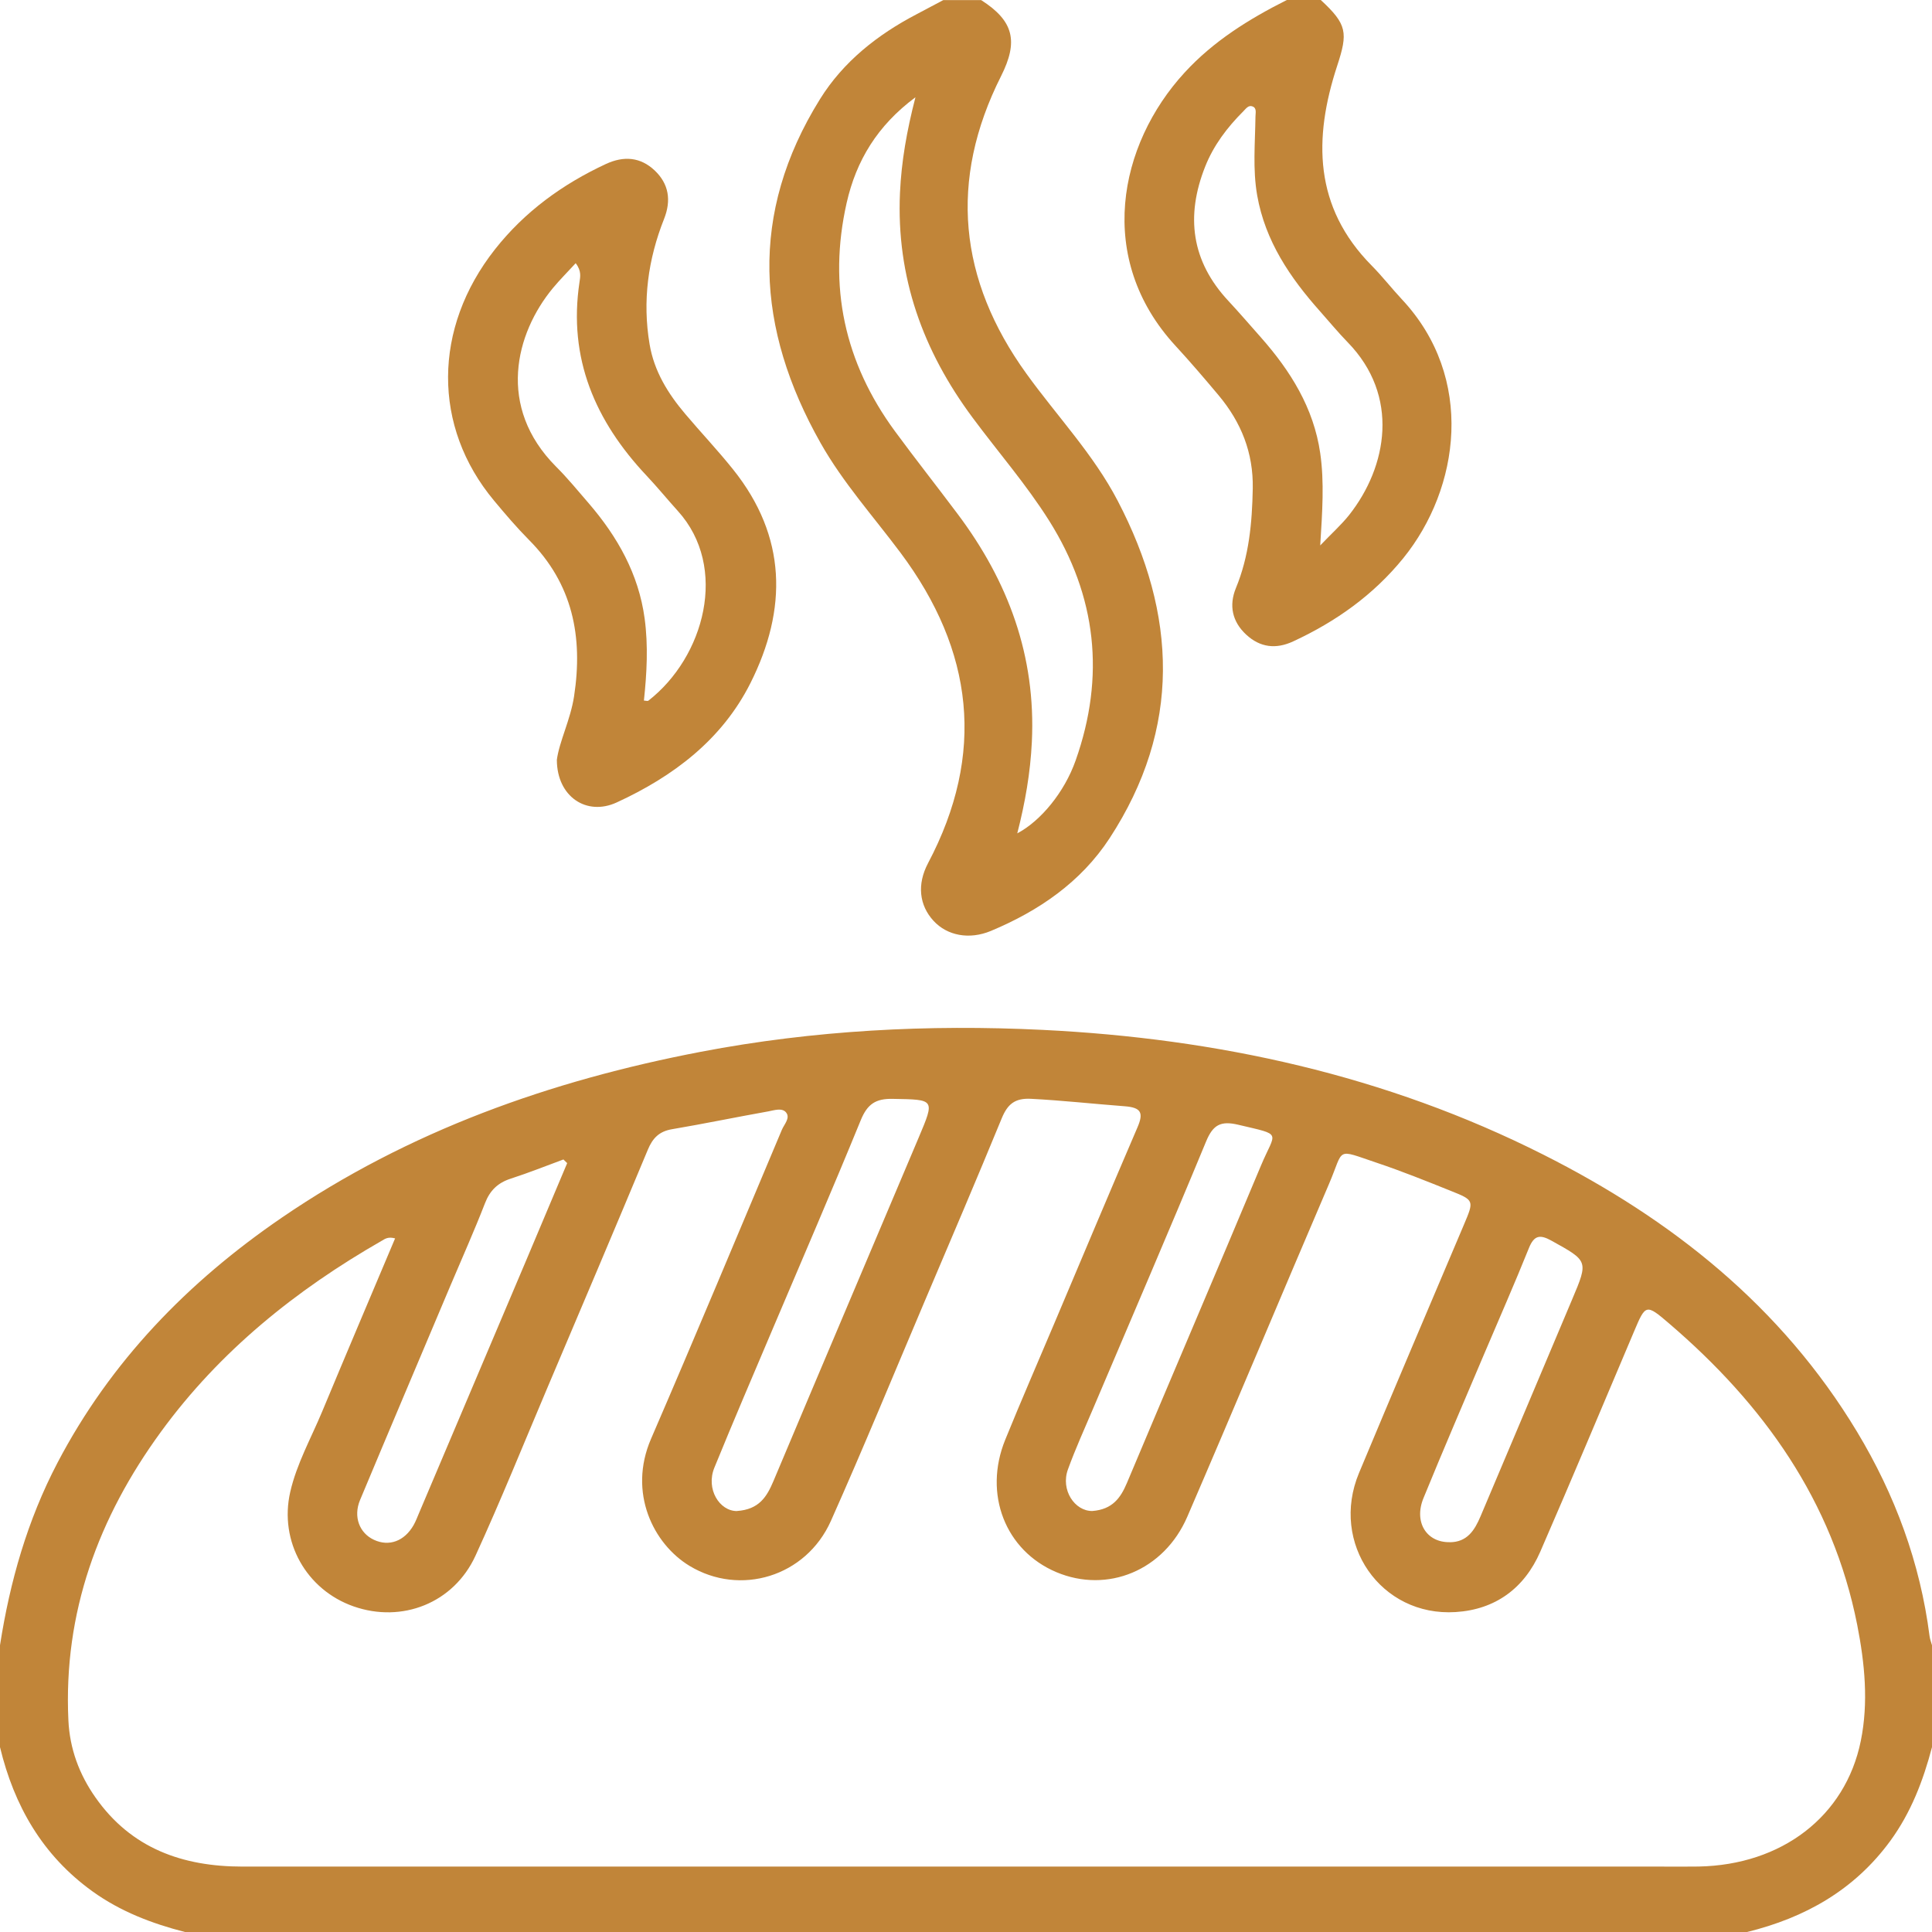 <svg width="35" height="35" viewBox="0 0 35 35" fill="none" xmlns="http://www.w3.org/2000/svg">
<g clip-path="url(#clip0_6665_37195)">
<path d="M0 29.805C0.18 28.651 0.496 27.542 1.04 26.502C2.003 24.663 3.403 23.224 5.102 22.061C7.406 20.485 9.975 19.576 12.697 19.054C14.743 18.663 16.811 18.556 18.883 18.657C22.051 18.812 25.105 19.479 27.956 20.916C30.286 22.09 32.274 23.668 33.641 25.936C34.33 27.079 34.786 28.311 34.956 29.641C34.964 29.697 34.984 29.75 35 29.805V31.651C34.84 32.26 34.618 32.839 34.242 33.353C33.591 34.241 32.699 34.742 31.65 35H3.35C2.751 34.846 2.182 34.629 1.674 34.263C0.77 33.612 0.256 32.714 0 31.651V29.805ZM7.159 22.435C7.029 22.399 6.974 22.444 6.917 22.477C5.358 23.37 3.981 24.478 2.916 25.938C1.782 27.492 1.147 29.212 1.239 31.164C1.263 31.681 1.436 32.145 1.729 32.562C2.377 33.486 3.308 33.815 4.393 33.815C12.959 33.815 21.525 33.815 30.09 33.815C30.318 33.815 30.546 33.818 30.774 33.814C32.274 33.785 33.431 32.91 33.71 31.539C33.852 30.842 33.782 30.132 33.645 29.435C33.2 27.187 31.946 25.44 30.241 23.979C29.817 23.615 29.812 23.625 29.601 24.124C29.036 25.456 28.479 26.789 27.902 28.114C27.614 28.773 27.09 29.159 26.37 29.204C25.014 29.291 24.09 27.956 24.619 26.686C25.246 25.184 25.885 23.686 26.52 22.187C26.705 21.75 26.709 21.744 26.285 21.575C25.842 21.397 25.398 21.218 24.945 21.066C24.182 20.81 24.357 20.794 24.078 21.444C23.217 23.453 22.375 25.471 21.509 27.477C21.088 28.452 20.062 28.871 19.137 28.481C18.213 28.091 17.811 27.066 18.21 26.084C18.497 25.378 18.802 24.679 19.099 23.976C19.6 22.791 20.098 21.606 20.606 20.424C20.72 20.16 20.675 20.064 20.376 20.041C19.809 19.998 19.244 19.935 18.676 19.906C18.383 19.891 18.252 20.005 18.147 20.26C17.692 21.366 17.223 22.465 16.755 23.565C16.19 24.896 15.641 26.234 15.052 27.554C14.6 28.565 13.407 28.922 12.491 28.367C11.836 27.97 11.373 27.041 11.794 26.066C12.598 24.206 13.377 22.336 14.164 20.468C14.206 20.368 14.32 20.255 14.242 20.155C14.17 20.063 14.025 20.114 13.917 20.134C13.335 20.238 12.756 20.358 12.173 20.457C11.944 20.496 11.825 20.615 11.737 20.826C11.137 22.266 10.527 23.701 9.918 25.137C9.487 26.154 9.074 27.179 8.614 28.183C8.22 29.042 7.283 29.409 6.405 29.101C5.551 28.802 5.053 27.926 5.258 27.028C5.375 26.516 5.636 26.053 5.837 25.57C6.27 24.53 6.71 23.495 7.157 22.436L7.159 22.435ZM13.351 27.373C13.753 27.346 13.892 27.113 14.01 26.835C14.884 24.758 15.766 22.684 16.643 20.608C16.939 19.907 16.936 19.921 16.174 19.907C15.863 19.9 15.713 20.002 15.594 20.292C15.077 21.556 14.534 22.811 14.001 24.068C13.645 24.907 13.286 25.744 12.942 26.587C12.782 26.976 13.036 27.377 13.351 27.374V27.373ZM19.789 27.373C20.153 27.345 20.301 27.136 20.415 26.866C21.221 24.948 22.04 23.036 22.843 21.117C23.107 20.486 23.25 20.57 22.437 20.377C22.116 20.3 21.975 20.374 21.849 20.68C21.18 22.297 20.487 23.905 19.803 25.517C19.648 25.883 19.482 26.246 19.347 26.619C19.21 26.993 19.471 27.377 19.788 27.373H19.789ZM10.275 21.071C10.252 21.05 10.23 21.027 10.207 21.005C9.889 21.122 9.575 21.248 9.253 21.352C9.018 21.428 8.875 21.566 8.785 21.8C8.592 22.298 8.373 22.786 8.165 23.278C7.617 24.577 7.066 25.875 6.522 27.176C6.397 27.477 6.511 27.773 6.774 27.895C7.048 28.023 7.328 27.92 7.494 27.627C7.533 27.557 7.561 27.482 7.592 27.409C8.24 25.88 8.888 24.353 9.536 22.824C9.783 22.241 10.029 21.656 10.275 21.071ZM26.262 27.939C26.58 27.939 26.715 27.721 26.822 27.468C27.376 26.157 27.931 24.847 28.483 23.535C28.777 22.84 28.771 22.845 28.108 22.477C27.901 22.362 27.793 22.374 27.698 22.609C27.439 23.253 27.159 23.889 26.887 24.529C26.519 25.399 26.144 26.267 25.787 27.141C25.61 27.574 25.842 27.944 26.261 27.938L26.262 27.939Z" fill="#C18539"/>
<path d="M17.772 0C18.37 0.381 18.45 0.753 18.135 1.379C17.184 3.268 17.366 5.069 18.597 6.773C19.149 7.539 19.81 8.231 20.249 9.074C21.324 11.132 21.406 13.187 20.101 15.186C19.581 15.981 18.819 16.502 17.95 16.865C17.558 17.028 17.159 16.95 16.912 16.682C16.653 16.401 16.609 16.023 16.812 15.638C17.86 13.655 17.639 11.787 16.314 10.014C15.824 9.358 15.272 8.744 14.867 8.028C13.696 5.957 13.566 3.867 14.855 1.796C15.277 1.117 15.898 0.627 16.607 0.257C16.768 0.173 16.928 0.087 17.088 0.002C17.316 0.002 17.544 0.002 17.772 0.002V0ZM16.583 1.763C15.895 2.274 15.511 2.91 15.338 3.675C14.998 5.184 15.298 6.566 16.212 7.811C16.583 8.316 16.971 8.807 17.347 9.309C18.266 10.532 18.768 11.885 18.693 13.44C18.666 13.999 18.572 14.54 18.429 15.097C18.853 14.873 19.283 14.353 19.486 13.777C20.025 12.254 19.867 10.801 19.005 9.431C18.591 8.774 18.081 8.189 17.62 7.567C16.721 6.357 16.236 5.022 16.304 3.494C16.33 2.923 16.427 2.371 16.584 1.763H16.583Z" fill="#C18539"/>
<path d="M23.927 0C24.405 0.442 24.422 0.591 24.223 1.196C23.794 2.506 23.799 3.75 24.849 4.811C25.041 5.005 25.209 5.222 25.395 5.421C26.729 6.844 26.445 8.846 25.425 10.108C24.883 10.777 24.203 11.26 23.428 11.619C23.117 11.764 22.83 11.732 22.576 11.497C22.322 11.262 22.261 10.968 22.389 10.655C22.629 10.074 22.683 9.471 22.695 8.851C22.707 8.199 22.484 7.649 22.076 7.161C21.82 6.856 21.561 6.553 21.291 6.26C19.845 4.687 20.26 2.623 21.458 1.317C21.982 0.745 22.626 0.345 23.312 0H23.927ZM23.916 9.882C24.128 9.66 24.3 9.507 24.44 9.331C25.135 8.451 25.361 7.171 24.414 6.2C24.24 6.021 24.08 5.827 23.914 5.64C23.37 5.029 22.92 4.366 22.775 3.539C22.692 3.065 22.738 2.588 22.744 2.111C22.744 2.047 22.771 1.961 22.693 1.929C22.617 1.897 22.571 1.97 22.524 2.016C22.232 2.308 21.985 2.633 21.832 3.02C21.477 3.916 21.582 4.732 22.254 5.452C22.455 5.668 22.648 5.893 22.844 6.114C23.38 6.721 23.799 7.392 23.917 8.209C23.993 8.737 23.955 9.272 23.917 9.882H23.916Z" fill="#C18539"/>
<path d="M10.087 13.771C10.131 13.432 10.334 13.044 10.4 12.613C10.565 11.534 10.375 10.578 9.584 9.782C9.36 9.556 9.152 9.312 8.949 9.068C7.833 7.73 7.841 5.947 8.966 4.518C9.505 3.834 10.19 3.337 10.976 2.971C11.3 2.821 11.602 2.844 11.86 3.088C12.117 3.331 12.163 3.63 12.031 3.964C11.74 4.697 11.636 5.453 11.768 6.236C11.85 6.725 12.1 7.128 12.412 7.497C12.698 7.836 13.004 8.158 13.281 8.505C14.255 9.721 14.267 11.035 13.596 12.373C13.079 13.402 12.197 14.066 11.17 14.538C10.628 14.787 10.092 14.435 10.088 13.77L10.087 13.771ZM11.665 12.691C11.703 12.693 11.732 12.704 11.745 12.694C12.762 11.904 13.203 10.277 12.28 9.257C12.089 9.046 11.909 8.825 11.714 8.618C10.785 7.631 10.29 6.495 10.498 5.112C10.511 5.018 10.539 4.911 10.429 4.768C10.287 4.923 10.145 5.064 10.018 5.217C9.335 6.041 8.995 7.372 10.074 8.454C10.283 8.662 10.47 8.892 10.664 9.116C11.186 9.722 11.569 10.398 11.678 11.203C11.745 11.698 11.718 12.195 11.665 12.692V12.691Z" fill="#C18539"/>
</g>
<defs>
<clipPath id="clip0_6665_37195">
<rect width="35" height="35" fill="white"/>
</clipPath>
</defs>
</svg>
